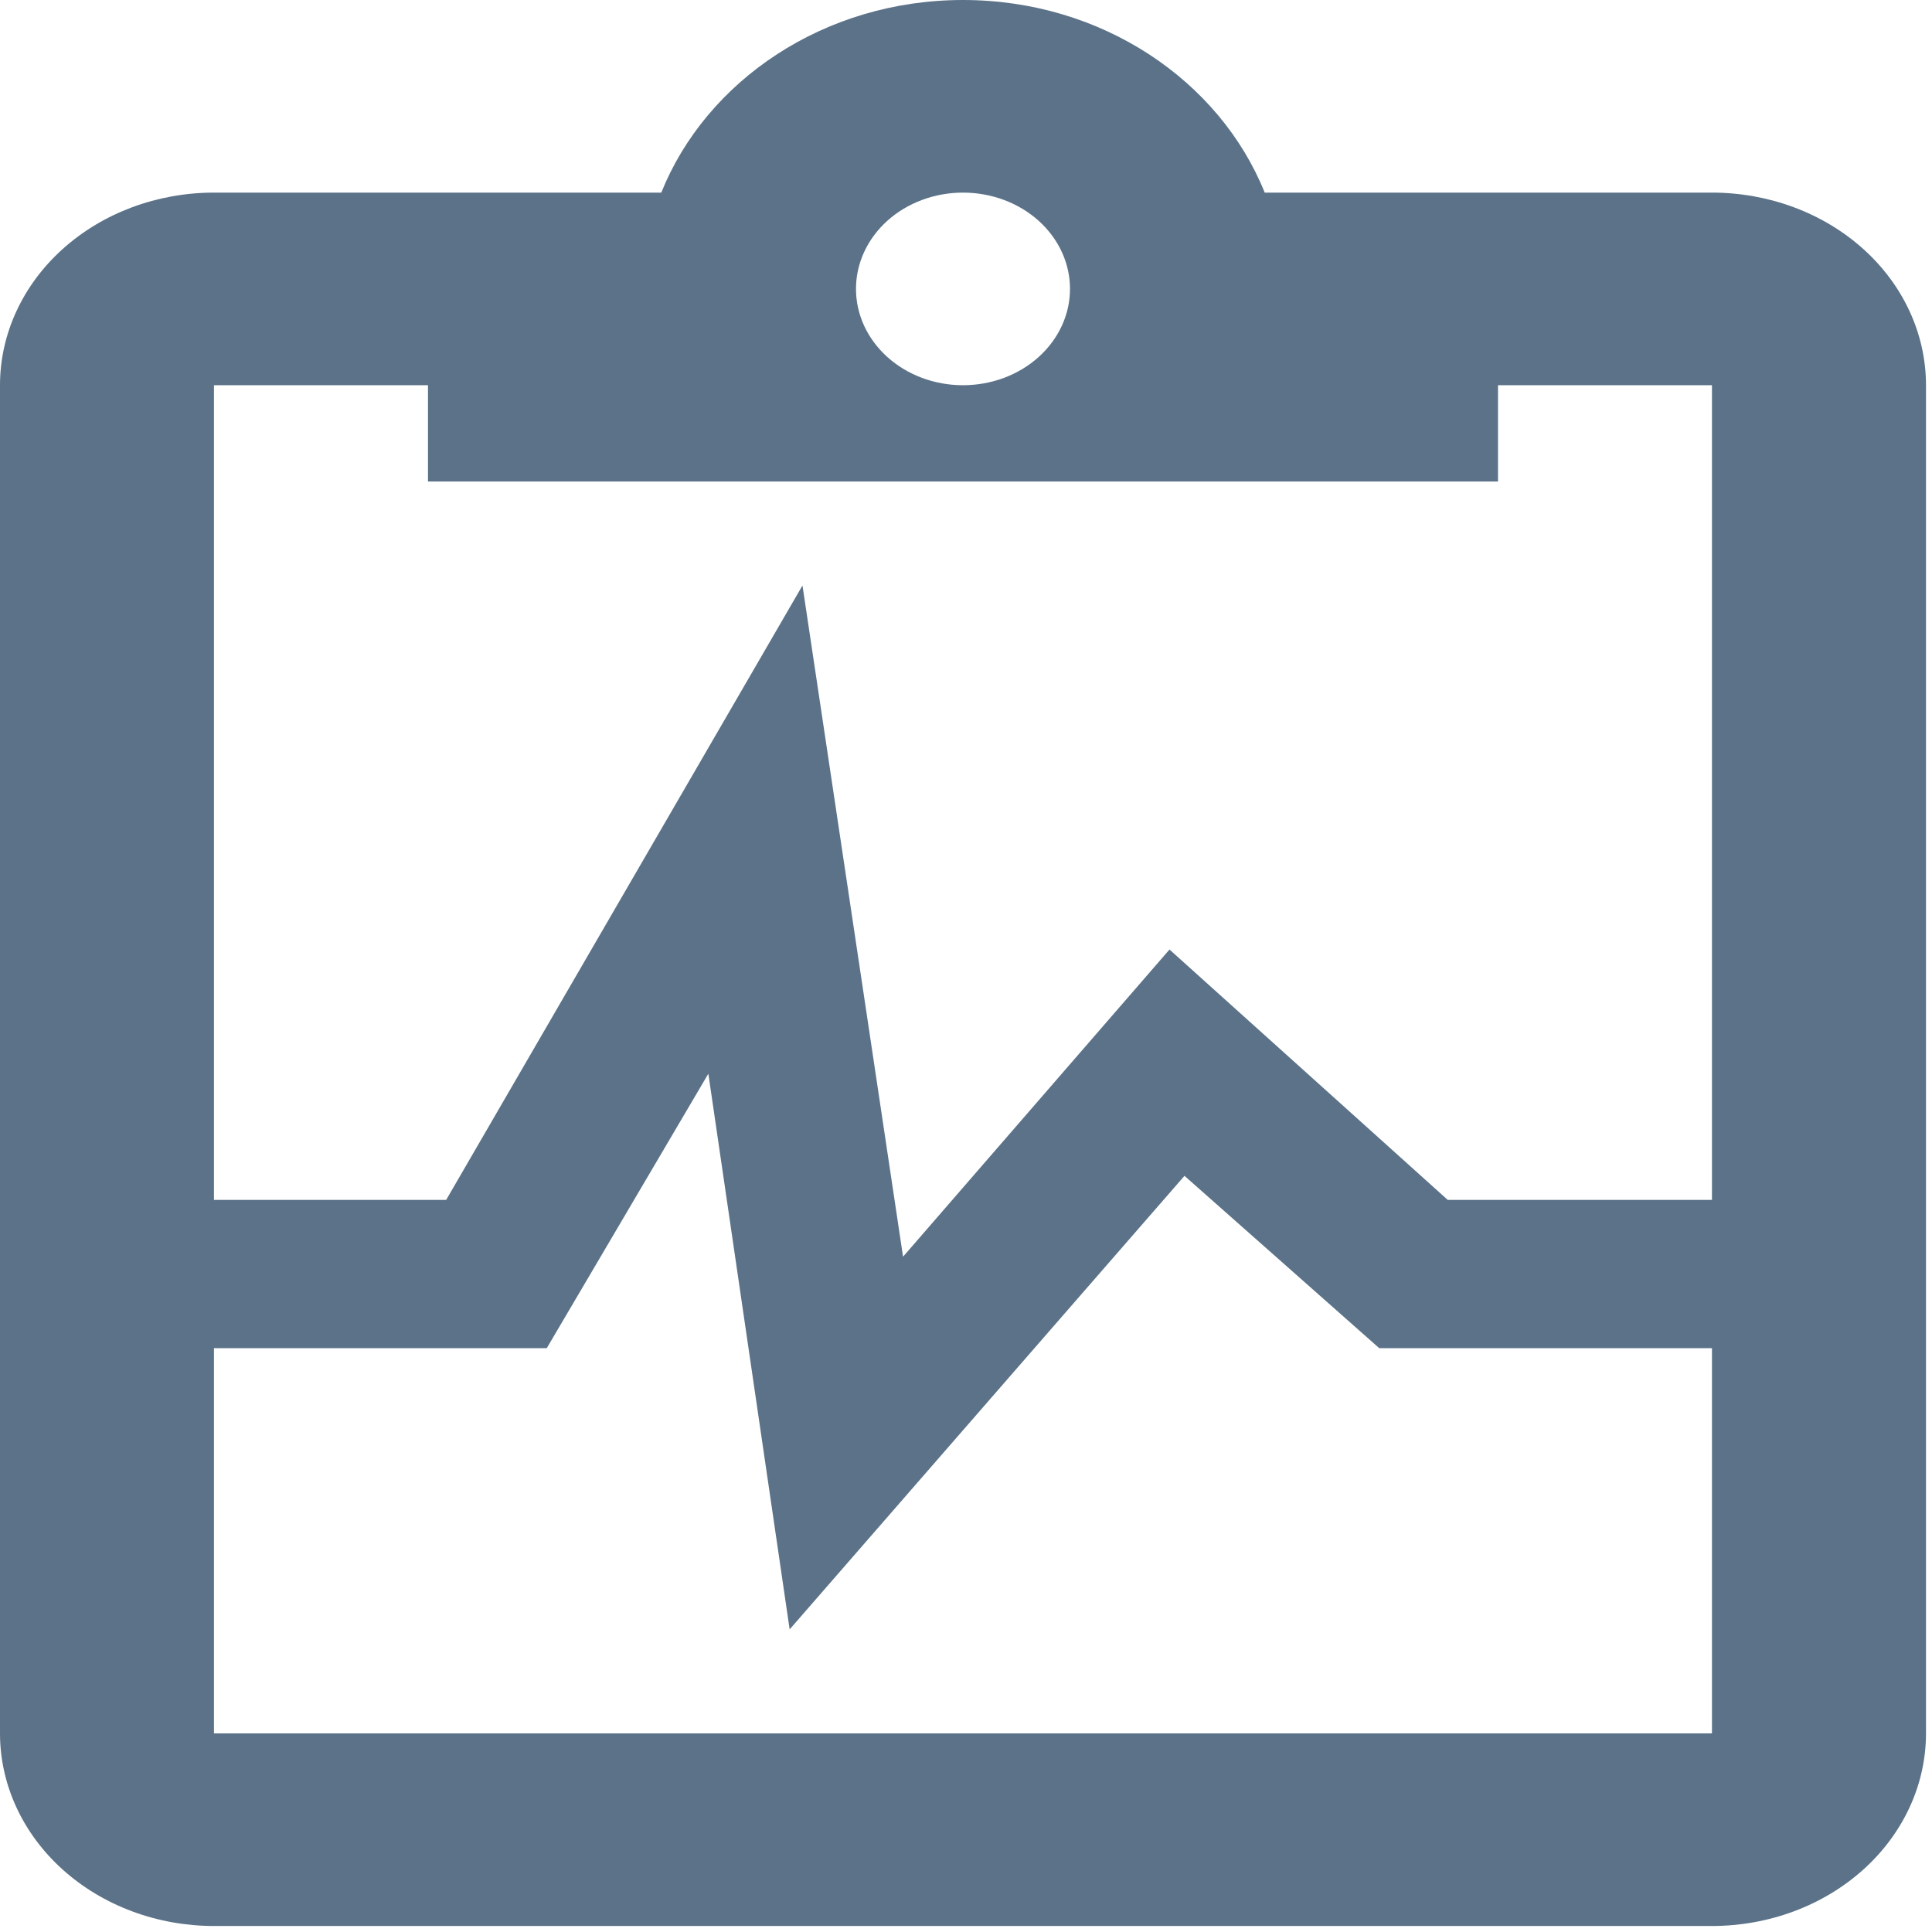 <svg width="36" height="36" viewBox="0 0 36 36" fill="none" xmlns="http://www.w3.org/2000/svg">
<path d="M31.9 3.589H23.566C22.729 1.507 20.536 0 17.944 0C15.352 0 13.159 1.507 12.322 3.589H3.987C2.93 3.589 1.916 3.967 1.168 4.64C0.42 5.313 0 6.226 0 7.178V32.299C0 33.251 0.42 34.164 1.168 34.837C1.916 35.51 2.93 35.888 3.987 35.888H31.9C32.958 35.888 33.972 35.51 34.72 34.837C35.468 34.164 35.888 33.251 35.888 32.299V7.178C35.888 6.226 35.468 5.313 34.72 4.64C33.972 3.967 32.958 3.589 31.9 3.589ZM17.944 3.589C18.473 3.589 18.98 3.778 19.354 4.114C19.728 4.451 19.938 4.907 19.938 5.383C19.938 5.859 19.728 6.315 19.354 6.652C18.98 6.989 18.473 7.178 17.944 7.178C17.415 7.178 16.908 6.989 16.534 6.652C16.16 6.315 15.95 5.859 15.95 5.383C15.95 4.907 16.16 4.451 16.534 4.114C16.908 3.778 17.415 3.589 17.944 3.589ZM3.987 25.121H10.188L13.199 20.007L14.714 30.361L22.071 21.91L25.7 25.121H31.9V32.299H3.987V25.121ZM31.9 22.358H26.976L21.792 17.693L16.827 23.417L14.953 10.91L8.314 22.358H3.987V7.178H7.975V8.972H27.913V7.178H31.9V8.972V22.358Z" fill="#5B7288"/>
</svg>

